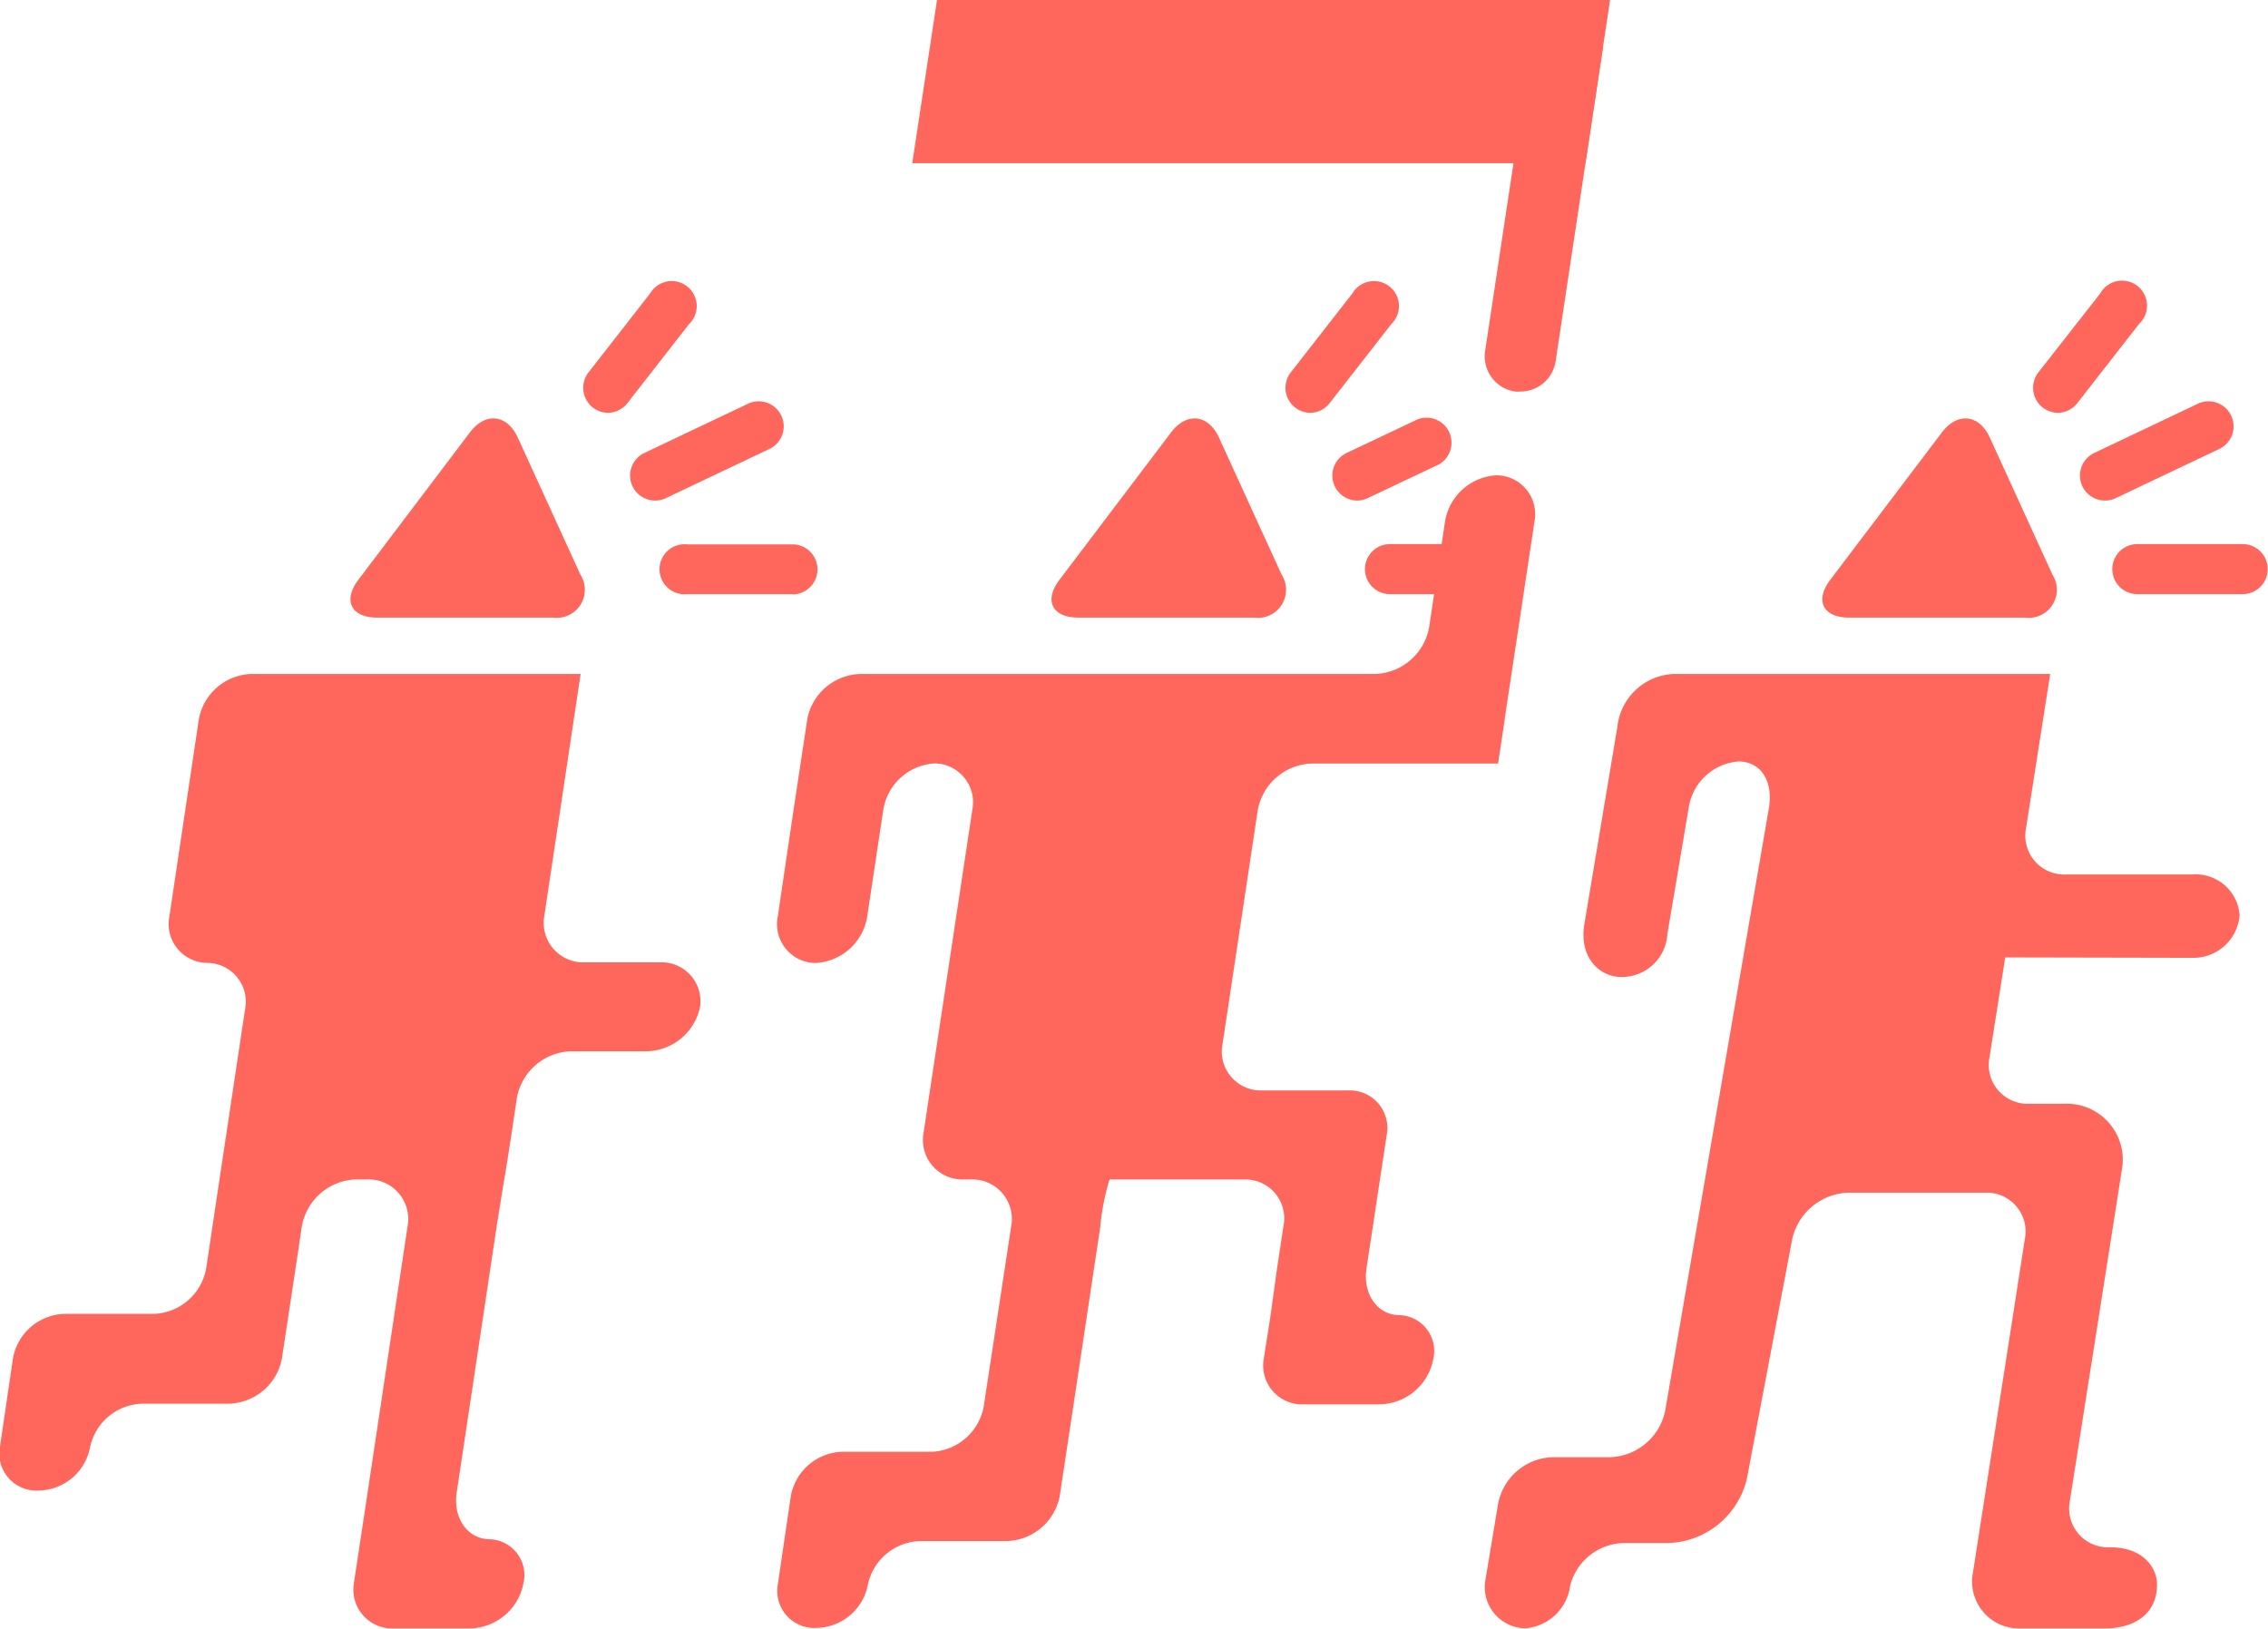 <svg xmlns="http://www.w3.org/2000/svg" viewBox="0 0 174.95 125.69"><defs><style>.cls-1{fill:#ff665c;}</style></defs><title>資產 12</title><g id="圖層_2" data-name="圖層 2"><g id="content"><path class="cls-1" d="M169.1,73.9a3.57,3.57,0,0,0,3.66-3.29,3.39,3.39,0,0,0-3.61-3.14h-9.78a3,3,0,0,1-3.08-3.6L158.15,52h-29.1a4.57,4.57,0,0,0-4.29,4.09l-2.54,15.18c-.44,2.57,1.13,4.11,2.86,4.11a3.52,3.52,0,0,0,3.54-3.31l1.64-9.72a4.21,4.21,0,0,1,3.84-3.6c1.8,0,2.69,1.62,2.35,3.59l-8,46.5a4.49,4.49,0,0,1-4.26,3.59h-4.42a4.42,4.42,0,0,0-4.21,3.6l-1,6a3.18,3.18,0,0,0,3.09,3.6,3.78,3.78,0,0,0,3.47-3.29,4.37,4.37,0,0,1,4.25-3.29h3.33a6.43,6.43,0,0,0,6.06-5l3.49-18.45a4.59,4.59,0,0,1,4.32-3.58h10.54a3,3,0,0,1,3.08,3.6l-4,25.71a3.62,3.62,0,0,0,3.69,4.31h6.51c2,0,4-.93,4-3.39,0-1.16-.92-2.87-3.64-2.87h0a3,3,0,0,1-3.08-3.6l4-25.48a4.32,4.32,0,0,0-4.4-5.14h-2.72a3,3,0,0,1-3.08-3.6l1.21-7.69Z"/><path class="cls-1" d="M149.79,33.37c1.21-1.6,2.88-1.41,3.71.41l4.82,10.55a2.17,2.17,0,0,1-2.13,3.32H142.63c-2,0-2.66-1.31-1.45-2.91Z"/><path class="cls-1" d="M158.76,31.85a1.93,1.93,0,0,1-1.52-3.12L162,22.65A1.93,1.93,0,1,1,165,25l-4.75,6.09A1.93,1.93,0,0,1,158.76,31.85Z"/><path class="cls-1" d="M162.37,38.62a1.93,1.93,0,0,1-.83-3.67l8-3.8a1.93,1.93,0,0,1,1.65,3.49l-8,3.8A1.92,1.92,0,0,1,162.37,38.62Z"/><path class="cls-1" d="M173,45.84h-8.13a1.93,1.93,0,1,1,0-3.86H173a1.93,1.93,0,1,1,0,3.86Z"/><path class="cls-1" d="M46.92,31.85a1.93,1.93,0,0,1-1.52-3.12l4.75-6.09a1.93,1.93,0,1,1,3,2.37l-4.75,6.09A1.93,1.93,0,0,1,46.92,31.85Z"/><path class="cls-1" d="M50.53,38.62a1.93,1.93,0,0,1-.83-3.67l8-3.8a1.93,1.93,0,0,1,1.65,3.49l-8,3.8A1.92,1.92,0,0,1,50.53,38.62Z"/><path class="cls-1" d="M61.18,45.84H53A1.93,1.93,0,1,1,53,42h8.13a1.93,1.93,0,0,1,0,3.86Z"/><path class="cls-1" d="M36.24,33.37c1.21-1.6,2.88-1.41,3.71.41l4.82,10.55a2.17,2.17,0,0,1-2.13,3.32H29.09c-2,0-2.66-1.31-1.45-2.91Z"/><path class="cls-1" d="M38.9,91s.27-1.62.57-3.61l.4-2.67a4.38,4.38,0,0,1,4.19-3.61h5.79A4.29,4.29,0,0,0,54,77.69a3,3,0,0,0-3.13-3.44H45.09a3.05,3.05,0,0,1-3.1-3.6L44.79,52H19.32a4.26,4.26,0,0,0-4,3.61L13.07,70.69A3,3,0,0,0,16,74.29a3,3,0,0,1,2.9,3.61l-.37,2.45-1.07,7.13-1.07,7.13-.47,3.15a4.26,4.26,0,0,1-4,3.61H5a4.16,4.16,0,0,0-4,3.44l-1,6.79A2.86,2.86,0,0,0,3,115a4.1,4.1,0,0,0,3.95-3.35,4.23,4.23,0,0,1,4.15-3.35h6.48a4.28,4.28,0,0,0,4.16-3.44l1.06-7,.47-3.15A4.38,4.38,0,0,1,27.43,91h.91a3.05,3.05,0,0,1,3.1,3.61L28.35,115.2l-1.06,7a3,3,0,0,0,3.13,3.44h5.79a4.28,4.28,0,0,0,4.16-3.44,2.77,2.77,0,0,0-2.58-3.44c-1.71,0-2.86-1.62-2.56-3.61l3.09-20.58C38.63,92.64,38.89,91,38.9,91Z"/><path class="cls-1" d="M101.09,31.85a1.93,1.93,0,0,1-1.52-3.12l4.75-6.09a1.93,1.93,0,1,1,3,2.37l-4.75,6.09A1.93,1.93,0,0,1,101.09,31.85Z"/><path class="cls-1" d="M104.7,38.62a1.93,1.93,0,0,1-.83-3.67l5.49-2.6A1.93,1.93,0,0,1,111,35.83l-5.49,2.6A1.92,1.92,0,0,1,104.7,38.62Z"/><path class="cls-1" d="M115.35,45.84h-8.13a1.93,1.93,0,1,1,0-3.86h8.13a1.93,1.93,0,1,1,0,3.86Z"/><path class="cls-1" d="M90.33,33.37c1.21-1.6,2.88-1.41,3.71.41l4.82,10.55a2.17,2.17,0,0,1-2.13,3.32H83.17c-2,0-2.66-1.31-1.45-2.91Z"/><path class="cls-1" d="M116.07,55.46l1.06-7,1.23-8.18a3,3,0,0,0-2.9-3.61,4.26,4.26,0,0,0-4,3.61l-1.23,8.18A4.38,4.38,0,0,1,106.06,52H66.44a4.29,4.29,0,0,0-4.16,3.44l-1.06,7L60,70.69a3,3,0,0,0,2.9,3.61,4.26,4.26,0,0,0,4-3.61l1.23-8.18a4.26,4.26,0,0,1,4-3.61A3,3,0,0,1,75,62.5L71.24,87.41A3.05,3.05,0,0,0,74.35,91h.52A3.05,3.05,0,0,1,78,94.62L75.9,108.4a4.26,4.26,0,0,1-4,3.61H65a4.16,4.16,0,0,0-4,3.44l-1,6.79A2.86,2.86,0,0,0,63,125.6a4.1,4.1,0,0,0,3.95-3.35,4.23,4.23,0,0,1,4.15-3.35h6.48a4.28,4.28,0,0,0,4.16-3.44l1.06-7,2.07-13.78A18,18,0,0,1,85.59,91H96.14A3,3,0,0,1,99,94.62l-.49,3.24L98,101.55,97.46,105a3,3,0,0,0,3.14,3.35h5.79a4.28,4.28,0,0,0,4.16-3.44,2.77,2.77,0,0,0-2.58-3.44c-1.71,0-2.86-1.62-2.56-3.61l.49-3.24,1.06-7A2.9,2.9,0,0,0,104,84.13H97.18a3,3,0,0,1-2.87-3.61l2.71-18a4.38,4.38,0,0,1,4.19-3.61h14.35l.52-3.44Z"/><line class="cls-1" x1="117.28" y1="27.46" x2="120.88" y2="3.61"/><path class="cls-1" d="M117.28,30.21a2.78,2.78,0,0,1-.41,0,2.75,2.75,0,0,1-2.31-3.13l3.6-23.85a2.75,2.75,0,1,1,5.43.82L120,27.87A2.75,2.75,0,0,1,117.28,30.21Z"/><polygon class="cls-1" points="122.3 12.59 70.37 12.59 72.28 0 124.2 0 122.3 12.59"/></g></g></svg>